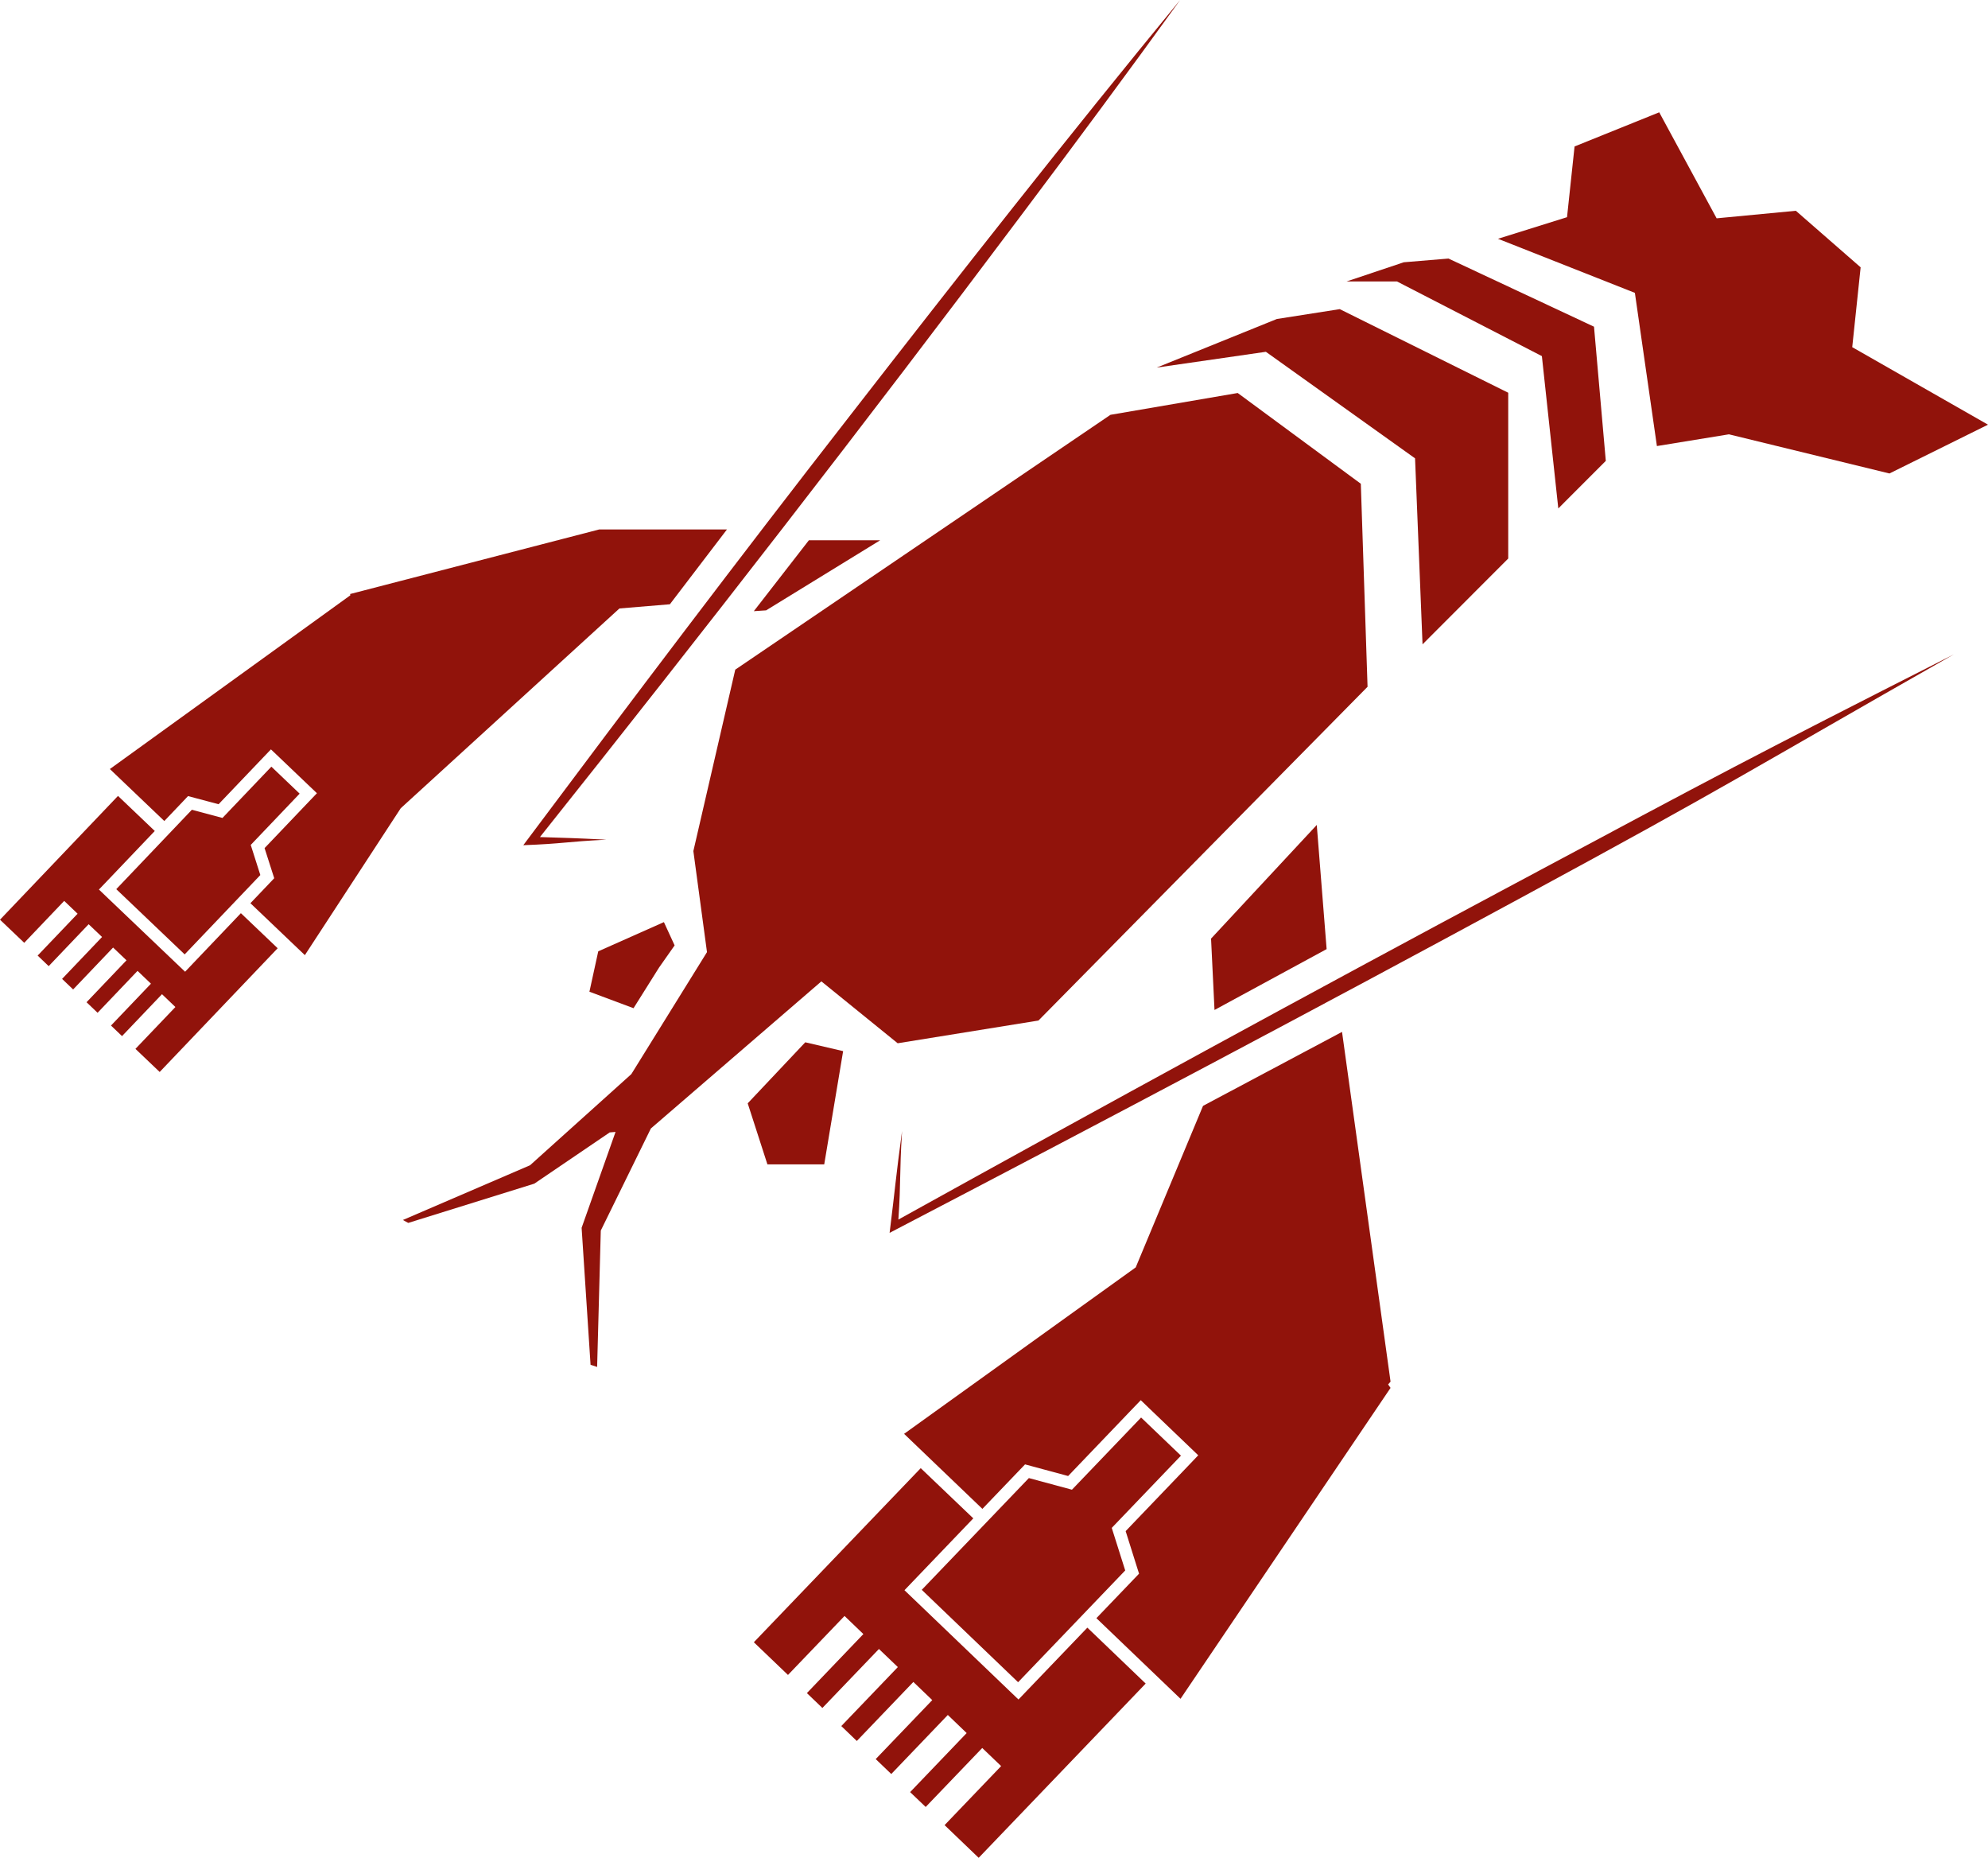 <?xml version="1.0" encoding="UTF-8"?><svg id="Calque_1" xmlns="http://www.w3.org/2000/svg" viewBox="0 0 369.15 344.9"><defs><style>.cls-1{fill:#91130b;stroke-width:0px;}</style></defs><polygon class="cls-1" points="307.67 82.81 321.04 80.63 350.85 87.9 369.15 78.84 343.94 64.45 345.5 49.63 333.47 39.13 318.76 40.53 308.1 20.85 292.38 27.19 290.98 40.32 278.16 44.33 303.58 54.37 307.67 82.81"/><polygon class="cls-1" points="153.05 216.16 156.56 195.14 149.53 193.5 138.84 204.83 142.5 216.16 153.05 216.16"/><polygon class="cls-1" points="109.45 184.11 117.64 187.17 122.37 179.64 125.27 175.51 123.28 171.19 111.09 176.61 109.45 184.11"/><polygon class="cls-1" points="166.69 193.68 192.83 189.46 253.94 127.5 252.69 89.81 229.83 72.96 206.2 77.01 136.53 124.32 128.75 158 131.28 176.76 117.23 199.41 98.42 216.33 74.81 226.49 75.81 227.03 99.22 219.74 113.22 210.23 114.3 210.14 108 227.94 109.66 253.37 110.88 253.77 111.56 228.45 120.86 209.5 152.52 182.19 166.69 193.68"/><polygon class="cls-1" points="235.06 65.31 262.76 85.09 264.15 119.62 280.06 103.69 280.06 72.91 248.78 57.39 237.1 59.22 214.79 68.24 235.06 65.31"/><polygon class="cls-1" points="286.31 66.11 289.36 94.39 298.18 85.56 295.99 60.65 268.97 48 260.67 48.69 250.05 52.25 259.4 52.25 286.31 66.11"/><path class="cls-1" d="M112.52,155.88c-6.38-.32-6.83-.3-12.26-.48h0c30.41-38.16,60.33-76.71,89.6-115.74,9.87-13.13,19.66-26.33,29.28-39.66-20.88,25.39-41.17,51.23-61.33,77.19-20.52,26.34-40.65,52.97-60.64,79.72,7.44-.28,7.89-.65,15.34-1.02"/><polygon class="cls-1" points="142.26 113.31 163.44 100.3 150.2 100.3 139.98 113.46 142.26 113.31"/><path class="cls-1" d="M225.52,187.5c7.05-3.84,13.97-7.59,20.82-11.3l-1.83-23.05-19.63,21.1.64,13.24Z"/><path class="cls-1" d="M166.82,226.42h0c.5-7.52.17-8.12.68-16.44-1.23,9.15-1.17,9.74-2.31,18.9l1.18-.62c38.95-20.31,77.77-40.84,116.39-61.77,38.63-20.9,41.86-23.29,80.05-45.01-39.17,19.88-42.66,21.8-81.4,42.5-38.37,20.48-76.54,41.34-114.59,62.43"/><polygon class="cls-1" points="199.05 276.56 191.05 274.4 171.16 295.15 189.05 312.3 208.94 291.55 206.44 283.65 219.29 270.24 211.89 263.16 199.05 276.56"/><polygon class="cls-1" points="258.21 256.5 249.2 191.57 223.39 205.3 210.89 235.29 167.88 266.19 182.42 280.12 189.41 272.83 190.34 271.86 191.64 272.21 198.34 274.02 210.25 261.58 211.83 259.94 213.47 261.52 220.86 268.6 222.5 270.17 220.93 271.82 209.02 284.25 211.1 290.86 211.51 292.15 210.58 293.12 203.59 300.41 219.21 315.38 258.21 257.66 257.76 257.02 258.21 256.5"/><polygon class="cls-1" points="139.98 304.88 146.32 310.95 156.82 300 160.32 303.36 149.83 314.32 152.71 317.08 163.21 306.13 166.72 309.49 156.22 320.44 159.1 323.21 169.6 312.25 173.11 315.62 162.61 326.57 165.5 329.34 176 318.38 179.5 321.74 169 332.7 171.89 335.46 182.39 324.51 185.9 327.87 175.4 338.83 181.73 344.9 212.74 312.55 202.56 302.79 201.91 302.17 190.69 313.87 189.12 315.51 187.48 313.94 169.59 296.79 167.95 295.22 169.52 293.58 180.73 281.88 170.97 272.56 139.98 304.88"/><polygon class="cls-1" points="0 170.74 4.5 175.03 11.92 167.25 14.41 169.63 6.99 177.4 9.04 179.36 16.46 171.58 18.95 173.95 11.53 181.73 13.58 183.69 21 175.91 23.49 178.28 16.07 186.06 18.12 188.02 25.54 180.24 28.03 182.62 20.61 190.39 22.66 192.35 30.08 184.57 32.57 186.95 25.15 194.72 29.65 199.01 51.56 176.04 44.73 169.53 35.94 178.75 34.37 180.4 32.72 178.83 20.01 166.71 18.37 165.14 19.94 163.5 28.74 154.27 21.91 147.76 0 170.74"/><polygon class="cls-1" points="111.27 98.29 65.01 110.28 65.01 110.29 65.01 110.29 65.06 110.51 20.4 142.77 30.51 152.42 33.99 148.77 34.92 147.79 36.22 148.14 40.59 149.3 48.74 140.76 50.31 139.12 51.95 140.68 57.2 145.69 58.85 147.26 57.28 148.9 49.13 157.45 50.51 161.76 50.92 163.04 49.99 164.02 46.5 167.68 56.61 177.32 74.41 150.05 115.02 112.96 124.39 112.18 134.99 98.29 111.27 98.29"/><polygon class="cls-1" points="41.31 151.85 35.63 150.33 21.59 165.07 34.29 177.18 48.34 162.45 46.56 156.86 55.64 147.34 50.39 142.33 41.31 151.85"/></svg>